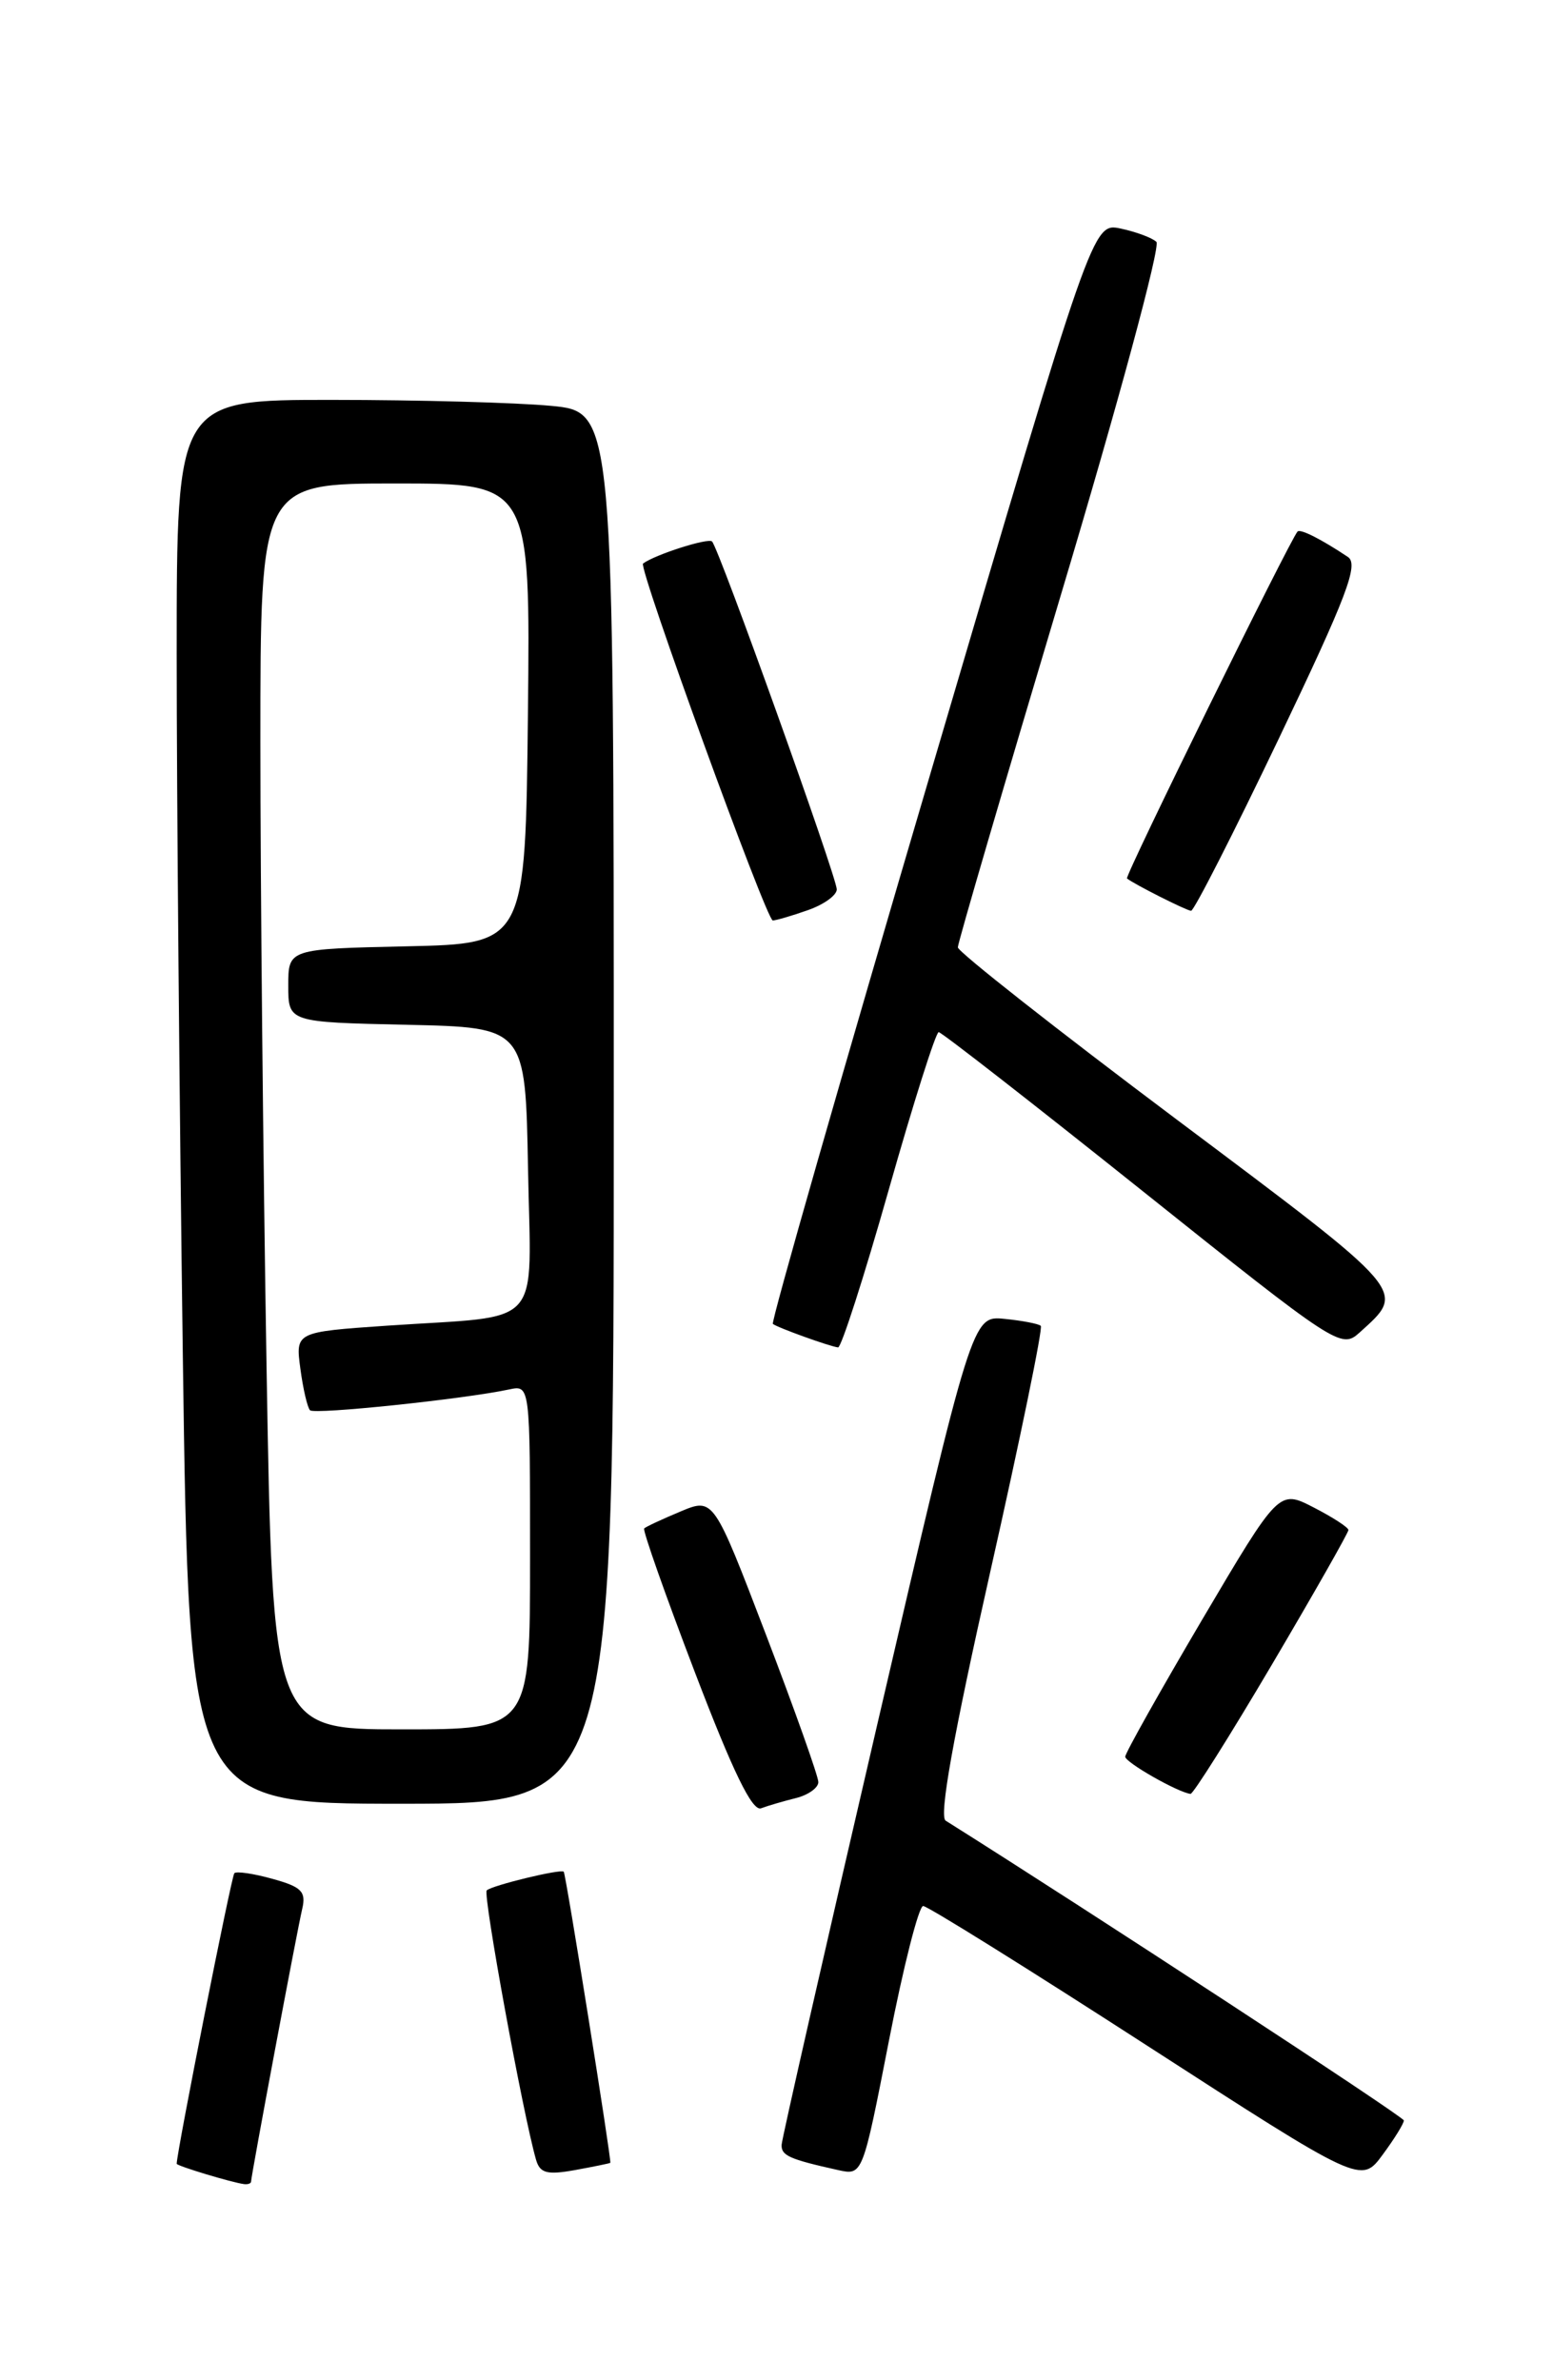 <?xml version="1.0" encoding="UTF-8" standalone="no"?>
<!DOCTYPE svg PUBLIC "-//W3C//DTD SVG 1.1//EN" "http://www.w3.org/Graphics/SVG/1.1/DTD/svg11.dtd" >
<svg xmlns="http://www.w3.org/2000/svg" xmlns:xlink="http://www.w3.org/1999/xlink" version="1.1" viewBox="0 0 167 256">
 <g >
 <path fill="currentColor"
d=" M 27.00 234.63 C 27.00 234.03 31.94 207.67 32.50 205.30 C 32.93 203.45 32.43 202.94 29.31 202.08 C 27.28 201.51 25.43 201.24 25.20 201.47 C 24.89 201.78 19.03 231.33 19.00 232.72 C 19.00 232.95 24.96 234.75 26.25 234.91 C 26.66 234.96 27.00 234.84 27.00 234.63 Z  M 150.96 228.06 C 150.94 227.65 116.71 205.26 101.69 195.82 C 100.96 195.36 102.50 186.76 106.48 169.08 C 109.71 154.74 112.16 142.83 111.92 142.60 C 111.69 142.38 109.94 142.04 108.02 141.85 C 104.55 141.50 104.55 141.50 94.33 185.50 C 88.71 209.70 84.08 230.03 84.05 230.68 C 84.00 231.84 84.87 232.23 90.13 233.40 C 92.76 233.98 92.76 233.98 95.59 219.49 C 97.14 211.52 98.80 205.00 99.27 205.00 C 99.74 205.00 110.53 211.73 123.25 219.95 C 146.37 234.89 146.37 234.89 148.68 231.75 C 149.96 230.02 150.98 228.36 150.96 228.06 Z  M 65.63 232.62 C 65.79 232.47 60.85 201.56 60.62 201.31 C 60.32 200.98 52.87 202.79 52.34 203.32 C 51.91 203.76 56.24 227.42 57.64 232.28 C 58.06 233.74 58.82 233.94 61.83 233.40 C 63.85 233.03 65.56 232.68 65.63 232.62 Z  M 85.59 193.39 C 86.92 193.06 88.00 192.28 88.00 191.67 C 88.00 191.06 85.47 183.93 82.37 175.82 C 76.73 161.08 76.73 161.08 73.17 162.57 C 71.21 163.39 69.45 164.21 69.27 164.39 C 69.09 164.57 71.54 171.53 74.72 179.85 C 78.81 190.56 80.89 194.84 81.84 194.49 C 82.58 194.21 84.27 193.72 85.59 193.39 Z  M 66.00 119.14 C 66.00 44.29 66.00 44.29 59.25 43.65 C 55.54 43.30 44.96 43.01 35.75 43.01 C 19.00 43.00 19.00 43.00 19.00 70.34 C 19.00 85.37 19.30 119.35 19.66 145.84 C 20.33 194.00 20.33 194.00 43.16 194.00 C 66.00 194.00 66.00 194.00 66.00 119.14 Z  M 136.77 179.04 C 141.30 171.36 145.00 164.84 145.00 164.56 C 145.00 164.28 143.32 163.19 141.26 162.13 C 137.53 160.21 137.53 160.21 129.26 174.22 C 124.72 181.93 121.00 188.55 121.00 188.94 C 121.00 189.55 126.64 192.77 128.02 192.94 C 128.30 192.97 132.24 186.72 136.77 179.04 Z  M 95.56 128.00 C 98.21 118.65 100.63 111.01 100.94 111.01 C 101.25 111.02 111.10 118.70 122.84 128.08 C 143.75 144.79 144.23 145.10 146.19 143.33 C 151.23 138.76 151.66 139.26 126.52 120.40 C 113.58 110.69 103.00 102.36 103.00 101.89 C 103.00 101.41 108.00 84.33 114.10 63.92 C 120.21 43.51 124.83 26.45 124.35 26.01 C 123.88 25.57 122.15 24.93 120.50 24.58 C 117.50 23.95 117.50 23.95 100.11 83.00 C 90.54 115.48 82.89 142.20 83.11 142.39 C 83.55 142.77 89.17 144.80 90.12 144.92 C 90.46 144.96 92.91 137.35 95.56 128.00 Z  M 86.85 97.90 C 88.58 97.30 89.99 96.29 89.98 95.65 C 89.96 94.28 77.31 58.97 76.57 58.24 C 76.16 57.82 70.44 59.65 69.15 60.61 C 68.61 61.01 82.42 98.99 83.10 99.00 C 83.43 99.00 85.12 98.51 86.85 97.90 Z  M 137.52 79.43 C 144.84 64.11 146.14 60.69 144.94 59.90 C 142.05 57.97 139.82 56.85 139.53 57.17 C 138.71 58.07 120.92 94.25 121.19 94.48 C 121.88 95.06 127.54 97.92 128.08 97.96 C 128.39 97.98 132.64 89.64 137.52 79.43 Z  M 28.66 146.84 C 28.30 125.30 28.00 95.15 28.00 79.84 C 28.00 52.00 28.00 52.00 42.52 52.00 C 57.03 52.00 57.03 52.00 56.77 76.75 C 56.50 101.50 56.50 101.50 43.75 101.78 C 31.00 102.06 31.00 102.06 31.00 106.00 C 31.00 109.94 31.00 109.94 43.75 110.22 C 56.50 110.50 56.50 110.50 56.78 125.66 C 57.09 143.23 58.71 141.42 41.64 142.58 C 31.77 143.26 31.77 143.26 32.30 147.21 C 32.59 149.39 33.06 151.40 33.34 151.68 C 33.83 152.16 49.89 150.48 54.75 149.44 C 57.00 148.96 57.00 148.96 57.00 167.48 C 57.00 186.00 57.00 186.00 43.16 186.00 C 29.32 186.00 29.32 186.00 28.66 146.84 Z "/>
</g>
</svg>